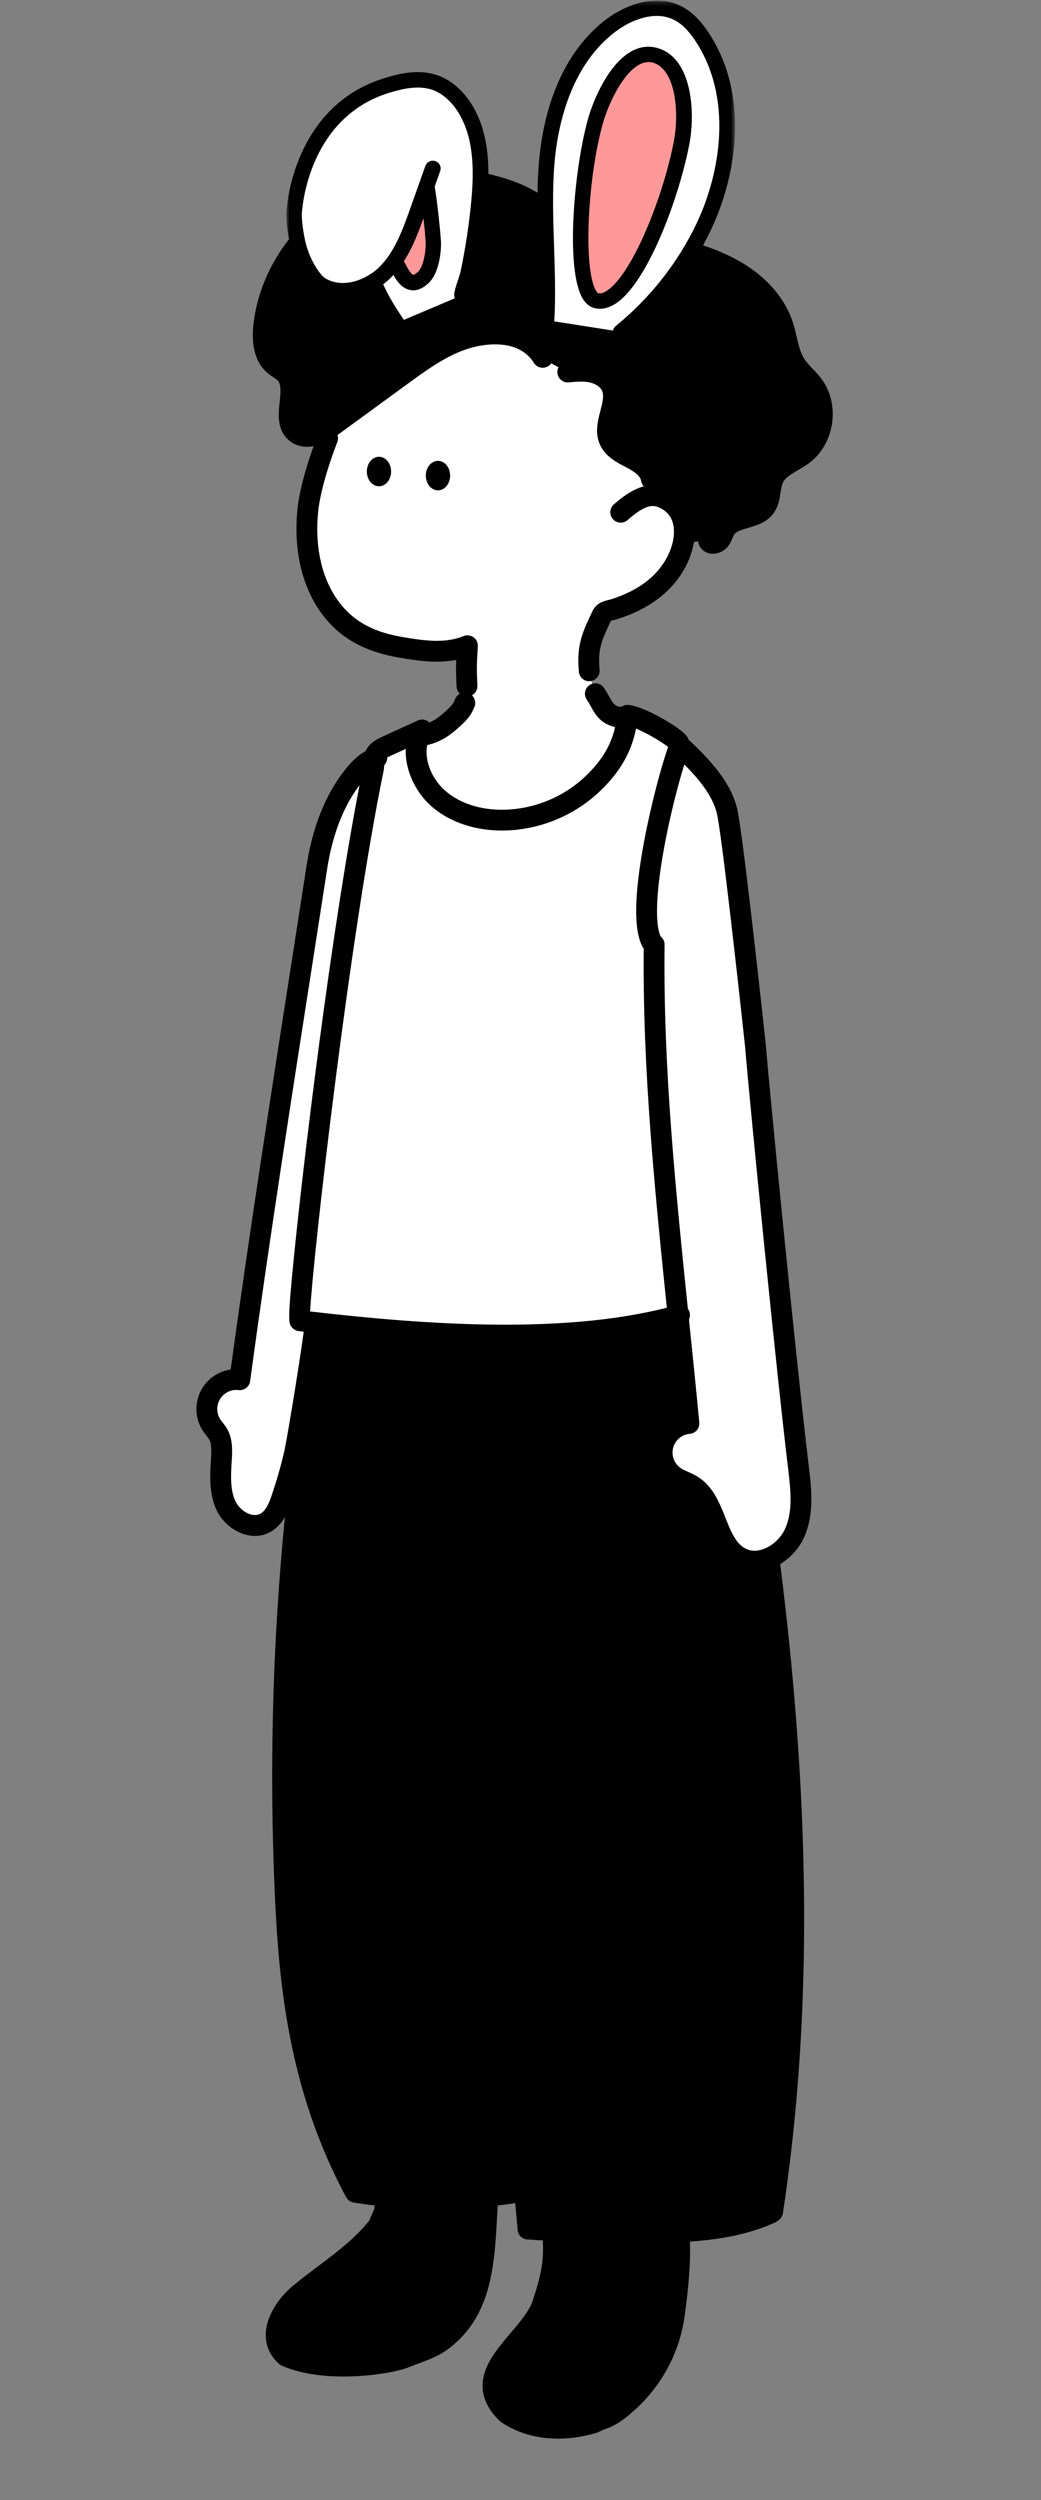 <svg width="250" height="600" viewBox="0 0 250 600" fill="none" xmlns="http://www.w3.org/2000/svg">
<rect x="0" y="0" width="250" height="600" fill="#808080" stroke="none"/>
<g clip-path="url(#clip0_846_12809)">
<path d="M132.733 536.232C133.296 542.255 132.521 546.114 130.379 552.696C127.691 561.494 111.629 569.344 121.629 579.2C122.046 579.6 129.525 585.322 142.462 581.609C143.4 581.134 144.375 580.731 145.379 580.403C146.796 579.741 148.112 578.891 149.287 577.877C156.25 572.196 160.762 564.217 161.941 555.498C162.833 549.15 163.579 541.504 163.046 536.067" fill="black"/>
<path d="M92.5 528.473C92.471 529.433 92.471 530.638 92.054 531.441C91.637 532.244 91.221 533.449 90.804 534.252C85.387 541.078 78.304 545.094 71.637 550.716C67.471 554.33 63.721 561.157 68.721 565.574C78.45 569.834 93.887 567.28 97.054 565.975C99.971 564.771 102.887 563.967 105.387 562.361C117.054 554.33 116.221 539.874 117.137 527.919" fill="black"/>
<path d="M125.991 525.887C126.212 529.02 126.629 531.831 126.629 535.043C140.379 535.846 154.546 536.248 168.296 535.445C174.216 534.971 180.004 533.477 185.379 531.028C191.629 491.273 192.046 450.715 188.296 410.157C188.296 408.953 188.712 407.346 188.296 406.142C187.879 404.134 187.879 402.528 187.462 400.52V396.504C183.296 359.159 177.462 323.018 169.962 286.877C140.796 287.681 112.046 289.287 82.879 290.09C69.987 346.614 65.358 404.599 69.129 462.36C69.058 464.243 69.2 466.127 69.546 467.982C70.329 479.222 72.146 490.377 74.962 501.312C75.796 504.123 76.629 507.335 77.879 510.146C79.962 515.367 82.879 520.587 84.962 525.807C92.879 527.815 101.212 528.217 109.546 527.815C114.129 527.413 119.129 527.413 123.912 526.285L125.991 525.887Z" fill="black"/>
<path fill-rule="evenodd" clip-rule="evenodd" d="M167.662 287.303C182.92 365.005 195.345 448.085 183.235 529.381C174.909 532.957 165.149 533.372 156.616 533.469C147.483 533.565 138.246 533.34 129.125 532.802C128.3 523.594 127.425 514.31 126.575 505.311C122.796 465.275 118.891 423.878 119.075 383.292C119.146 369.017 117.625 354.918 106.146 348.453C104.954 347.782 103.421 348.168 102.725 349.316C102.025 350.465 102.429 351.943 103.621 352.613C112.912 357.845 114.137 370.438 114.075 383.268C113.891 424.08 117.807 465.589 121.595 505.734L121.885 508.82C122.353 513.806 122.829 518.866 123.297 523.937C111.253 525.816 99.055 525.853 87.008 524.048C73.908 499.099 71.833 474.222 70.925 452.815C68.629 398.443 73.404 343.879 85.116 290.644C85.404 289.343 84.541 288.066 83.191 287.789C81.841 287.512 80.516 288.343 80.229 289.644C68.429 343.273 63.621 398.239 65.929 453.012C66.871 475.246 69.058 501.155 83.141 527.345C83.504 528.02 84.175 528.489 84.95 528.614C86.619 528.881 88.29 529.114 89.963 529.313C89.941 529.74 89.899 530.181 89.812 530.361C89.577 530.818 89.364 531.329 89.155 531.829L89.104 531.951C88.954 532.316 88.795 532.69 88.658 532.983C85.204 537.271 81.013 540.42 76.575 543.752L76.475 543.828C74.348 545.427 72.145 547.083 69.962 548.925C67.008 551.487 63.845 555.844 63.825 560.39C63.812 563.08 64.92 565.485 67.029 567.349C67.22 567.521 67.441 567.662 67.683 567.766C72.112 569.706 77.479 570.364 82.5 570.364C89.546 570.364 95.908 569.067 98.037 568.196C98.854 567.859 99.704 567.542 100.525 567.236L100.551 567.227C102.634 566.45 104.787 565.649 106.77 564.373C106.784 564.363 106.799 564.354 106.814 564.345C106.822 564.34 106.83 564.335 106.837 564.329C117.981 556.659 118.699 543.971 119.332 532.775L119.356 532.356C119.415 531.315 119.471 530.311 119.537 529.322C120.939 529.155 122.34 528.964 123.738 528.748C123.936 530.927 124.132 533.105 124.325 535.276C124.433 536.464 125.416 537.396 126.65 537.476C127.879 537.556 129.111 537.63 130.344 537.698C130.663 542.749 129.874 546.205 127.996 551.973C127.991 551.985 127.987 552.001 127.983 552.013C127.216 554.519 124.9 557.245 122.658 559.88L122.634 559.908C120.141 562.843 117.567 565.874 116.454 569.232C115.079 573.388 116.216 577.312 119.862 580.9C119.921 580.963 124.908 585.272 134.025 585.272C136.721 585.272 139.779 584.894 143.179 583.912C143.333 583.869 143.483 583.809 143.625 583.738C144.446 583.322 145.304 582.966 146.183 582.681C146.279 582.647 146.379 582.613 146.47 582.569C148.087 581.812 149.587 580.844 150.929 579.694C158.37 573.613 163.162 565.132 164.42 555.82C165.453 548.485 165.876 542.499 165.684 537.977C172.547 537.514 179.674 536.364 186.162 533.388C186.415 533.272 186.638 533.12 186.828 532.942C187.446 532.582 187.897 531.969 188.008 531.228C200.516 448.86 187.983 364.885 172.575 286.408C172.321 285.098 171.012 284.243 169.654 284.488C168.296 284.737 167.404 285.994 167.662 287.303ZM114.493 529.818C111.262 530.071 108.025 530.196 104.787 530.196C101.502 530.196 98.219 530.066 94.94 529.807C94.879 530.693 94.728 531.652 94.279 532.517C94.128 532.808 93.952 533.226 93.778 533.641L93.737 533.738L93.686 533.859C93.478 534.359 93.264 534.871 93.029 535.328C92.958 535.465 92.875 535.593 92.779 535.713C88.904 540.597 84.196 544.134 79.641 547.556L79.508 547.656C77.445 549.207 75.314 550.809 73.275 552.531C71.079 554.434 68.833 557.627 68.821 560.414C68.816 561.63 69.246 562.658 70.133 563.546C79.125 567.236 93.508 564.815 96.066 563.763C96.909 563.413 97.744 563.103 98.554 562.801L98.72 562.739C100.629 562.028 102.437 561.353 103.962 560.382C113.125 554.049 113.741 543.09 114.337 532.493C114.386 531.611 114.437 530.712 114.493 529.818ZM135.364 537.944C135.633 543.414 134.697 547.476 132.771 553.398C131.718 556.827 129.083 559.926 126.537 562.922L126.525 562.936C120.875 569.582 118.858 572.975 123.358 577.456C123.812 577.802 130.3 582.5 141.529 579.363C142.462 578.906 143.433 578.509 144.42 578.175C145.579 577.621 146.658 576.914 147.621 576.083C147.629 576.075 147.637 576.068 147.646 576.061C147.654 576.054 147.662 576.047 147.671 576.038C154.171 570.734 158.358 563.329 159.462 555.185C160.441 548.226 160.855 542.42 160.686 538.21C159.326 538.25 157.987 538.272 156.675 538.288C155.262 538.3 153.846 538.308 152.429 538.308C146.75 538.308 141.045 538.187 135.364 537.944Z" fill="black"/>
<g clip-path="url(#clip1_846_12809)">
<path d="M89.696 184.283L90.466 181.892C88.025 182.558 86.183 184.537 84.633 186.529C79.812 192.692 77.266 200.508 76.067 208.237C71.312 238.875 63.033 290.379 57.592 331.138C56.246 330.975 54.879 331.208 53.658 331.8C52.438 332.392 51.413 333.325 50.708 334.483C50.004 335.642 49.642 336.979 49.675 338.333C49.704 339.692 50.125 341.008 50.883 342.133C51.333 342.792 51.896 343.383 52.308 344.058C53.362 345.817 53.304 348.004 53.179 350.054C52.946 353.883 52.642 357.917 54.288 361.383C55.933 364.85 60.333 367.338 63.704 365.504C66.054 364.221 67.062 361.429 67.871 358.879C69.008 355.513 69.975 352.087 70.763 348.621C71.658 344.35 75.346 325.4 75.704 321.046L72.362 319.408C72.362 319.408 84.367 229.729 89.696 184.283Z" fill="white"/>
<path d="M156.517 226.042L157.096 226.7C156.646 264.65 161.738 302.558 165.446 341.629C164 341.75 162.625 342.312 161.517 343.246C160.404 344.179 159.609 345.433 159.242 346.837C158.871 348.242 158.95 349.725 159.459 351.083C159.967 352.442 160.888 353.608 162.088 354.425C163.379 355.3 164.929 355.725 166.254 356.554C172.329 360.342 171.6 370.787 178.021 373.946C182.759 376.275 188.696 372.721 190.842 367.892C192.988 363.063 192.4 357.525 191.763 352.283C189.042 329.983 182.554 264.663 181.421 250.992C181.421 250.992 175.988 200.458 174.588 194.654C173.188 188.85 168.442 183.883 164.117 179.767L163.184 179.162C160.263 186.55 152.221 218.204 156.517 226.042Z" fill="white"/>
<path d="M141.404 159.375C141.779 163.583 143.5 173.092 149.904 171.667L150.592 172.708C150.279 179.238 146.971 183.842 141.788 188.612C136.521 193.383 129.804 196.25 122.717 196.754C116.467 197.213 109.821 195.717 105.146 191.525C100.471 187.333 98.013 181.525 101.108 176.546H101.558C102.967 176.587 104.263 175.85 105.454 175.1C106.971 174.142 110.1 170.212 111.038 169.083C112.288 167.462 112.796 161.317 113.438 159.375H141.404Z" fill="white"/>
<path d="M156.517 226.042C152.221 218.204 160.263 186.55 163.179 179.163C163.475 178.596 163.071 178.979 163.004 178.346C162.8 177.375 154.446 172.1 150.704 171.667C149.996 178.75 147.029 183.796 141.784 188.613C136.517 193.383 129.8 196.25 122.713 196.754C116.463 197.212 109.817 195.717 105.142 191.525C100.467 187.333 98.267 180.15 101.363 175.183L92.917 179.058C91.913 179.517 90.834 180.025 90.263 180.963C89.692 181.9 89.846 183.154 89.721 184.296C84.375 229.742 70.838 316.85 72.046 316.983C99.996 320.292 136.113 323.271 163.2 315.621H163.267C161.042 285.621 156.771 256.188 157.129 226.708" fill="white"/>
<path d="M121.346 322.921C104.304 322.921 86.938 321.262 71.75 319.467C71.058 319.383 70.408 319 69.996 318.437C69.317 317.504 69.037 317.117 70.608 301.458C71.592 291.658 73.029 279.058 74.662 265.979C76.654 249.996 81.867 210.05 87.246 183.921C87.263 183.713 87.275 183.475 87.283 183.229C87.325 182.188 87.379 180.896 88.125 179.667C89.108 178.05 90.775 177.292 91.875 176.788L100.321 172.917C101.325 172.458 102.513 172.708 103.237 173.538C103.967 174.367 104.067 175.575 103.483 176.513C101.242 180.113 102.733 186.013 106.808 189.671C110.575 193.05 116.304 194.725 122.529 194.267C129.033 193.804 135.275 191.142 140.104 186.767C145.175 182.113 147.604 177.521 148.213 171.425C148.279 170.758 148.612 170.146 149.133 169.725C149.654 169.304 150.325 169.113 150.988 169.188C153.671 169.5 157.425 171.488 159.425 172.646C164.158 175.388 165.079 176.679 165.346 177.454C165.792 178.129 165.975 179.075 165.463 180.171C164.196 183.425 161.488 192.792 159.596 202.896C156.546 219.2 158.142 223.817 158.704 224.842C159.367 226.054 158.925 227.571 157.712 228.237C156.5 228.9 154.983 228.458 154.317 227.246C152.154 223.304 152.275 214.8 154.679 201.975C156.35 193.058 158.821 183.846 160.458 179.275C159.058 178.158 155.483 175.992 152.75 174.858C151.567 180.813 148.629 185.717 143.471 190.45C137.804 195.583 130.5 198.704 122.888 199.246C115.321 199.796 108.246 197.663 103.471 193.383C99.787 190.079 97.208 184.783 97.45 179.725L93.954 181.329C93.438 181.567 92.579 181.958 92.392 182.263C92.312 182.425 92.292 183.029 92.275 183.429C92.263 183.775 92.246 184.167 92.2 184.567C92.192 184.646 92.179 184.725 92.162 184.8C84.025 224.258 75.154 301.567 74.475 314.75C102.233 317.962 136.742 320.492 162.517 313.212C163.846 312.837 165.225 313.612 165.6 314.937C165.975 316.267 165.204 317.646 163.875 318.025C151.1 321.637 136.346 322.921 121.346 322.921ZM72.321 314.5C72.333 314.5 72.346 314.504 72.362 314.504C72.346 314.5 72.333 314.5 72.321 314.5Z" fill="black"/>
<path d="M181.217 377.171C179.709 377.171 178.246 376.842 176.917 376.188C172.742 374.133 171.05 369.858 169.554 366.083C168.329 362.992 167.175 360.071 164.929 358.671C164.45 358.371 163.871 358.113 163.259 357.837C162.459 357.479 161.546 357.075 160.684 356.488C159.046 355.375 157.813 353.808 157.117 351.954C156.421 350.1 156.321 348.108 156.825 346.196C157.329 344.283 158.396 342.6 159.913 341.325C160.767 340.608 161.725 340.054 162.754 339.679C162.021 332.079 161.234 324.446 160.471 317.042C157.271 285.996 154.246 256.671 154.6 226.671C154.617 225.292 155.759 224.196 157.129 224.2C158.509 224.217 159.617 225.35 159.6 226.729C159.246 256.446 162.259 285.629 165.442 316.529C166.279 324.65 167.146 333.05 167.938 341.392C168 342.058 167.796 342.721 167.367 343.233C166.938 343.746 166.321 344.067 165.654 344.121C164.717 344.196 163.846 344.558 163.125 345.163C162.404 345.767 161.9 346.562 161.663 347.471C161.425 348.379 161.471 349.325 161.8 350.204C162.129 351.083 162.717 351.825 163.492 352.354C163.988 352.692 164.625 352.975 165.3 353.275C166.009 353.592 166.809 353.95 167.584 354.433C171.225 356.704 172.809 360.708 174.209 364.246C175.484 367.463 176.684 370.5 179.125 371.7C180.679 372.463 182.275 372.167 183.342 371.779C185.542 370.983 187.588 369.058 188.559 366.875C190.35 362.846 189.967 358.217 189.284 352.583C186.588 330.496 180.117 265.492 178.934 251.229C177.059 233.8 173.234 199.708 172.163 195.242C170.963 190.258 166.763 185.729 162.4 181.583C161.4 180.633 161.359 179.05 162.313 178.05C163.263 177.05 164.846 177.008 165.846 177.963C170.763 182.638 175.521 187.829 177.025 194.075C178.442 199.971 183.688 248.658 183.909 250.729C183.909 250.75 183.913 250.771 183.913 250.792C185.088 264.963 191.554 329.925 194.246 351.988C194.859 357.029 195.621 363.3 193.129 368.913C191.613 372.329 188.517 375.229 185.05 376.488C183.767 376.938 182.475 377.171 181.217 377.171Z" fill="black"/>
<path d="M149.416 174.687C149.366 174.687 149.316 174.687 149.266 174.683C144.621 174.408 143.116 171.729 141.912 169.579C141.6 169.025 141.279 168.45 140.9 167.887C140.129 166.742 140.433 165.187 141.575 164.417C142.721 163.646 144.275 163.95 145.046 165.092C145.541 165.825 145.929 166.517 146.271 167.129C147.354 169.058 147.641 169.575 149.562 169.692C150.941 169.775 151.991 170.958 151.908 172.333C151.829 173.662 150.729 174.687 149.416 174.687Z" fill="black"/>
<path d="M61.217 368.621C60.321 368.621 59.404 368.475 58.496 368.179C55.758 367.287 53.279 365.096 52.029 362.458C50.154 358.513 50.425 354.121 50.663 350.242L50.684 349.904C50.792 348.138 50.834 346.462 50.163 345.346C50.021 345.113 49.792 344.825 49.55 344.517C49.321 344.229 49.062 343.904 48.817 343.546C47.779 342.008 47.212 340.233 47.171 338.392C47.129 336.554 47.612 334.75 48.571 333.179C49.529 331.608 50.908 330.354 52.562 329.55C53.462 329.113 54.421 328.821 55.4 328.679C59.804 296.354 65.604 259.217 70.284 229.254C71.5 221.454 72.629 214.237 73.612 207.858C75.05 198.542 78.1 190.846 82.679 184.992C84.417 182.758 86.625 180.354 89.825 179.483C91.159 179.121 92.534 179.904 92.896 181.238C93.258 182.571 92.475 183.946 91.142 184.308C89.362 184.796 87.859 186.483 86.625 188.071C82.575 193.25 79.862 200.162 78.554 208.625C77.571 215.008 76.442 222.229 75.225 230.029C70.446 260.629 64.5 298.713 60.071 331.471C59.888 332.825 58.65 333.775 57.3 333.617C56.425 333.513 55.546 333.662 54.754 334.046C53.962 334.429 53.3 335.029 52.846 335.783C52.388 336.533 52.158 337.396 52.175 338.275C52.196 339.154 52.467 340.004 52.959 340.733C53.096 340.933 53.279 341.167 53.471 341.408C53.779 341.8 54.129 342.238 54.442 342.75C55.854 345.108 55.825 347.725 55.675 350.2L55.654 350.542C55.442 353.975 55.225 357.525 56.546 360.304C57.221 361.721 58.592 362.946 60.046 363.417C60.688 363.625 61.638 363.775 62.513 363.3C64 362.487 64.8 360.292 65.492 358.117C65.496 358.1 65.5 358.087 65.508 358.071C66.612 354.804 67.558 351.442 68.325 348.079C69.246 343.671 72.871 321.4 73.217 317.196C73.329 315.821 74.542 314.8 75.912 314.908C77.287 315.021 78.312 316.229 78.2 317.604C77.834 322.071 74.167 344.567 73.213 349.125C73.209 349.138 73.209 349.154 73.204 349.167C72.4 352.696 71.409 356.221 70.25 359.646C69.513 361.975 68.275 365.846 64.904 367.688C63.775 368.313 62.517 368.621 61.217 368.621Z" fill="black"/>
<path d="M101.108 179.046C99.879 179.046 98.804 178.137 98.633 176.883C98.446 175.517 99.404 174.254 100.771 174.067C103.733 173.662 105.65 171.925 106.921 170.779L107.071 170.642C108.679 169.192 108.85 168.804 109.191 168.025C109.241 167.908 109.296 167.792 109.35 167.667C109.921 166.408 111.4 165.85 112.658 166.421C113.916 166.992 114.475 168.471 113.904 169.729L113.766 170.038C113.179 171.375 112.662 172.337 110.416 174.358L110.271 174.487C108.754 175.858 105.937 178.408 101.441 179.025C101.337 179.038 101.221 179.046 101.108 179.046Z" fill="black"/>
</g>
<path d="M156.425 115C156.066 112.667 153.837 111.137 151.745 110.046C149.654 108.954 147.316 107.833 146.354 105.675C144.554 101.646 148.67 96.742 146.849 92.721C146.037 90.925 144.166 89.804 142.241 89.358C140.316 88.912 138.316 89.104 136.349 89.279L131.179 86.579C127.716 81.05 120.158 79.287 113.787 80.713C107.416 82.138 101.949 86.088 96.666 89.929L80.12 101.992C77.429 103.954 73.625 105.921 71.054 103.8C67.22 100.642 71.887 93.417 68.6 89.708C67.812 88.825 66.687 88.325 65.787 87.554C63.287 85.396 62.975 81.621 63.325 78.325C64.679 65.604 73.083 54.058 84.379 48.054C95.674 42.05 109.504 41.45 121.612 45.554C128.562 47.921 135.704 52.796 136.57 60.083L141.191 61.587C146.866 56.587 155.529 57.704 162.816 59.675C168.045 61.087 173.254 62.833 177.816 65.746C182.379 68.658 186.291 72.867 187.987 78.013C189.033 81.179 189.237 84.679 191.058 87.487C192.237 89.312 193.995 90.688 195.291 92.429C199.012 97.429 197.841 105.379 192.833 109.096C190.412 110.892 187.166 111.921 185.816 114.621C184.687 116.883 185.204 119.825 183.65 121.817C181.387 124.713 176.15 123.871 174.17 126.967C173.625 127.821 173.42 128.875 172.774 129.654C172.129 130.433 170.691 130.733 170.195 129.858L157.97 130.417L156.425 115Z" fill="black"/>
<path d="M78.671 105.217C75.983 112.129 74.367 118.371 73.958 122.15C72.929 131.667 74.85 142.242 82.129 149.021C86.008 152.629 90.812 154.404 95.95 155.308C101.308 156.254 107.058 157.117 112.258 154.992C111.983 159.329 111.942 162.008 112.142 166.35L141.458 163.333C140.983 157.629 142.1 152.912 144.583 147.754C145.146 146.588 146.354 146.6 147.55 146.221C148.612 145.888 149.654 145.504 150.683 145.071C152.771 144.204 154.746 143.083 156.558 141.737C160.15 139.025 162.95 135.217 164 130.8C164.954 126.796 164.283 122.029 159.833 119.775C156.696 118.192 153.883 118.754 149.104 122.954L156.462 115.038C156.104 112.704 153.875 111.175 151.783 110.083C149.692 108.992 147.354 107.871 146.392 105.712C144.592 101.683 148.708 96.779 146.887 92.758C146.075 90.963 144.204 89.842 142.279 89.396C140.354 88.95 138.354 89.142 136.387 89.317L131.217 86.617C127.754 81.088 120.196 79.325 113.825 80.75C107.454 82.175 101.95 86.088 96.667 89.929L80.121 101.992" fill="white"/>
<path d="M73.68 107.229C71.838 107.229 70.455 106.55 69.463 105.729C66.451 103.246 66.847 99.479 67.163 96.45C67.384 94.338 67.593 92.338 66.73 91.367C66.484 91.092 66.047 90.8 65.584 90.492C65.147 90.2 64.647 89.867 64.163 89.454C61.447 87.108 60.301 83.171 60.843 78.062C62.259 64.775 70.826 52.429 83.209 45.85C94.684 39.75 109.339 38.758 122.418 43.192C131.989 46.45 138.205 52.658 139.055 59.792C139.218 61.163 138.239 62.408 136.868 62.571C135.497 62.733 134.255 61.754 134.089 60.383C133.176 52.708 123.693 48.908 120.805 47.925C109.009 43.929 95.83 44.804 85.551 50.267C74.614 56.079 67.051 66.933 65.809 78.596C65.559 80.971 65.63 84.125 67.418 85.667C67.663 85.875 67.997 86.1 68.347 86.333C69.018 86.779 69.784 87.287 70.459 88.05C72.788 90.675 72.422 94.171 72.13 96.975C71.864 99.542 71.763 101.154 72.638 101.875C74.118 103.096 77.609 100.729 78.643 99.975L95.189 87.912C100.389 84.133 106.276 79.85 113.234 78.292C121.801 76.375 128.805 78.617 132.451 84.438C133.184 85.608 132.83 87.15 131.659 87.883C130.489 88.617 128.947 88.263 128.214 87.092C124.73 81.529 117.339 82.496 114.326 83.171C108.38 84.5 103.168 88.287 98.13 91.954L81.588 104.017C78.322 106.4 75.718 107.229 73.68 107.229Z" fill="black"/>
<path d="M171.213 132.908C171.092 132.908 170.975 132.904 170.859 132.892C169.642 132.783 168.613 132.133 168.03 131.108C167.35 129.908 167.771 128.383 168.971 127.7C169.659 127.308 170.459 127.283 171.138 127.558C171.188 127.442 171.242 127.317 171.296 127.196C171.496 126.725 171.721 126.187 172.071 125.642C173.596 123.258 176.192 122.5 178.275 121.892C179.721 121.471 181.088 121.071 181.688 120.3C182.159 119.7 182.317 118.683 182.505 117.504C182.7 116.271 182.917 114.871 183.588 113.525C184.855 110.992 187.15 109.658 189.175 108.479C189.967 108.021 190.713 107.583 191.355 107.108C193.213 105.729 194.496 103.467 194.875 100.9C195.255 98.333 194.68 95.796 193.3 93.942C192.813 93.287 192.213 92.654 191.575 91.987C190.68 91.046 189.75 90.071 188.971 88.862C187.534 86.646 186.975 84.237 186.438 81.908C186.184 80.817 185.946 79.787 185.625 78.817C184.25 74.646 181.005 70.758 176.484 67.875C171.938 64.971 166.7 63.333 162.175 62.108C153.492 59.758 148.067 60.271 144.038 63.825C143 64.737 141.421 64.638 140.509 63.6C139.596 62.562 139.696 60.983 140.734 60.071C147.617 54.008 156.505 55.396 163.48 57.279C168.367 58.6 174.055 60.392 179.171 63.658C184.659 67.162 188.638 71.987 190.371 77.25C190.763 78.438 191.038 79.629 191.305 80.783C191.767 82.779 192.205 84.667 193.163 86.146C193.692 86.963 194.421 87.729 195.192 88.542C195.9 89.287 196.638 90.058 197.305 90.958C199.471 93.871 200.388 97.758 199.817 101.629C199.246 105.5 197.246 108.963 194.33 111.125C193.467 111.767 192.563 112.292 191.688 112.8C190.063 113.746 188.655 114.567 188.059 115.758C187.734 116.408 187.592 117.317 187.438 118.279C187.184 119.904 186.892 121.75 185.625 123.375C184.03 125.417 181.717 126.092 179.675 126.688C178.13 127.137 176.796 127.529 176.284 128.333C176.163 128.525 176.034 128.825 175.9 129.146C175.638 129.771 175.309 130.546 174.709 131.271C173.863 132.287 172.521 132.908 171.213 132.908Z" fill="black"/>
<path d="M156.421 117.5C155.208 117.5 154.142 116.617 153.954 115.379C153.8 114.383 152.7 113.363 150.587 112.263L150.258 112.092C148.067 110.954 145.337 109.538 144.071 106.696C142.817 103.888 143.546 101.071 144.187 98.583C144.687 96.642 145.121 94.967 144.575 93.754C144.175 92.867 143.062 92.117 141.679 91.796C140.183 91.45 138.492 91.6 136.7 91.758L136.575 91.771C135.196 91.896 133.987 90.879 133.862 89.504C133.742 88.129 134.754 86.917 136.129 86.792L136.254 86.779C138.258 86.6 140.533 86.396 142.804 86.925C145.762 87.608 148.067 89.346 149.125 91.692C150.4 94.508 149.671 97.338 149.025 99.833C148.546 101.692 148.092 103.446 148.633 104.658C149.192 105.904 150.904 106.796 152.558 107.654L152.896 107.829C155.208 109.033 158.342 111.05 158.887 114.621C159.096 115.988 158.162 117.263 156.796 117.471C156.675 117.492 156.55 117.5 156.421 117.5Z" fill="black"/>
<path d="M141.496 163.496C140.213 163.496 139.117 162.512 139.009 161.204C138.479 154.929 139.7 152.058 142.292 146.658C143.242 144.687 145.038 144.254 146.113 143.996C146.346 143.938 146.567 143.887 146.759 143.825C147.75 143.512 148.729 143.154 149.675 142.754C151.588 141.962 153.384 140.942 155.034 139.717C158.359 137.204 160.675 133.825 161.534 130.208C161.975 128.387 162.575 123.962 158.671 121.992C156.967 121.129 155.296 120.792 150.717 124.817C149.679 125.729 148.1 125.625 147.188 124.587C146.275 123.55 146.379 121.971 147.417 121.058C153.992 115.279 157.792 115.946 160.921 117.525C165.771 119.975 167.867 125.279 166.392 131.371C165.267 136.104 162.296 140.492 158.029 143.712C156.038 145.192 153.879 146.417 151.604 147.358C150.525 147.812 149.396 148.229 148.259 148.583C147.913 148.692 147.579 148.775 147.288 148.846C147.104 148.892 146.867 148.946 146.713 148.996C144.317 153.996 143.575 155.875 143.992 160.775C144.109 162.15 143.088 163.358 141.713 163.475C141.638 163.492 141.567 163.496 141.496 163.496Z" fill="black"/>
<path d="M112.142 167.183C110.813 167.183 109.708 166.138 109.646 164.796C109.513 161.863 109.483 160.388 109.567 158.375C104.558 159.342 99.458 158.454 95.525 157.767C89.171 156.646 84.233 154.383 80.429 150.846C73.438 144.333 70.175 133.775 71.475 121.871C71.963 117.458 73.779 110.892 76.342 104.304C76.842 103.017 78.292 102.379 79.579 102.879C80.867 103.379 81.504 104.829 81.004 106.117C78.163 113.425 76.788 119.329 76.446 122.417C75.317 132.729 78.008 141.758 83.838 147.183C86.954 150.083 90.942 151.879 96.388 152.838C101.954 153.808 106.925 154.462 111.317 152.667C112.113 152.342 113.021 152.45 113.721 152.95C114.421 153.454 114.813 154.279 114.758 155.138C114.492 159.329 114.446 160.254 114.646 164.554C114.708 165.933 113.642 167.104 112.263 167.167C112.217 167.183 112.179 167.183 112.142 167.183Z" fill="black"/>
<path d="M91.012 116.708C92.623 116.708 93.929 115.123 93.929 113.167C93.929 111.211 92.623 109.625 91.012 109.625C89.401 109.625 88.096 111.211 88.096 113.167C88.096 115.123 89.401 116.708 91.012 116.708Z" fill="black"/>
<path d="M105.179 117.688C106.79 117.688 108.096 116.102 108.096 114.146C108.096 112.19 106.79 110.604 105.179 110.604C103.569 110.604 102.263 112.19 102.263 114.146C102.263 116.102 103.569 117.688 105.179 117.688Z" fill="black"/>
<mask id="mask0_846_12809" style="mask-type:luminance" maskUnits="userSpaceOnUse" x="0" y="0" width="250" height="248">
<path d="M250 0.121H0V247.034H250V0.121Z" fill="white"/>
</mask>
<g mask="url(#mask0_846_12809)">
<mask id="mask1_846_12809" style="mask-type:luminance" maskUnits="userSpaceOnUse" x="68" y="0" width="109" height="82">
<path d="M176.469 0.121H68.75V81.51H176.469V0.121Z" fill="white"/>
</mask>
<g mask="url(#mask1_846_12809)">
<path d="M131.187 76.823C131.937 64.261 130.187 51.637 131.219 39.106C132.25 26.576 136.656 13.458 146.844 5.928C151.344 2.625 157.531 0.588 162.562 3.026C165.094 4.261 166.969 6.452 168.531 8.767C177.312 22.039 175.812 39.909 169.031 54.261C164.406 64.045 157.531 72.779 149.062 79.631" fill="white"/>
<path d="M149.057 81.513C148.526 81.513 147.963 81.266 147.619 80.834C146.963 80.031 147.088 78.889 147.869 78.241C156.088 71.574 162.838 63.025 167.338 53.519C173.088 41.328 176.026 23.457 166.995 9.815C165.276 7.223 163.62 5.618 161.776 4.723C157.307 2.531 151.745 4.692 148.026 7.439C136.682 15.803 133.838 30.988 133.151 39.26C132.62 45.772 132.838 52.469 133.057 58.951C133.245 64.846 133.463 70.926 133.12 76.945C133.057 77.963 132.182 78.735 131.151 78.673C130.119 78.611 129.338 77.747 129.401 76.729C129.745 70.895 129.526 64.877 129.338 59.074C129.119 52.5 128.87 45.679 129.432 38.982C130.713 23.581 136.526 11.327 145.807 4.476C150.401 1.081 157.463 -1.512 163.463 1.42C165.932 2.624 168.057 4.661 170.151 7.809C180.026 22.716 176.963 42.007 170.776 55.093C166.026 65.124 158.963 74.105 150.307 81.111C149.963 81.389 149.526 81.543 149.119 81.543L149.057 81.513Z" fill="black"/>
<path d="M95.275 77.499C93.181 74.474 91.025 70.925 89.681 67.499L89.462 67.653C85.681 69.906 80.931 70.616 77.212 68.425C74.337 66.727 72.556 63.61 71.9 60.4C71.243 57.19 70.118 53.209 70.712 49.968C72.431 40.77 76.775 25.276 93.712 20.276C97.181 19.258 100.931 18.641 104.337 19.814C107.524 20.894 110.056 23.394 111.743 26.264C115.649 32.776 115.681 40.832 114.993 48.363C114.462 54.165 113.587 59.937 112.368 65.647C112.056 67.097 110.681 70.585 110.931 70.863" fill="white"/>
<path d="M101.627 40.859C102.627 42.927 103.971 55.859 104.065 58.143C104.159 60.643 103.502 64.779 101.721 66.538C97.94 70.242 96.221 64.933 95.284 63.544C94.94 63.02 92.721 53.143 96.096 45.643C96.534 44.655 101.096 39.748 101.659 40.859H101.627Z" fill="#FF9999"/>
<path d="M99.252 69.685C99.034 69.685 98.846 69.685 98.627 69.623C96.19 69.253 94.877 66.753 94.096 65.271C93.94 64.993 93.815 64.716 93.69 64.561C92.909 63.419 90.784 52.802 94.346 44.901C94.752 43.975 98.909 38.882 101.284 38.852C102.19 38.852 102.909 39.315 103.284 40.055C104.565 42.648 105.846 56.475 105.909 58.111C105.971 60.426 105.471 65.457 103.002 67.864C101.752 69.068 100.502 69.685 99.221 69.685H99.252ZM100.44 43.512C99.377 44.5 98.065 45.95 97.784 46.444C94.846 53.018 96.69 61.969 97.002 62.771C97.034 62.771 97.252 63.142 97.471 63.574C97.784 64.129 98.69 65.889 99.252 65.95C99.315 65.95 99.752 65.858 100.409 65.21C101.627 64.037 102.284 60.642 102.221 58.203C102.159 56.043 101.221 47.463 100.471 43.512H100.44Z" fill="black"/>
<path d="M103.934 40.399C102.684 43.887 101.434 47.374 100.216 50.862C98.372 56.047 96.403 61.449 92.466 65.368C88.528 69.288 82.059 71.263 77.247 68.455C76.184 67.806 75.153 66.541 74.309 65.183C72.747 62.683 71.747 59.936 71.216 57.035C70.809 54.72 70.403 51.757 70.747 49.998C71.278 44.597 74.903 25.523 93.747 20.306C97.216 19.288 100.966 18.671 104.372 19.844C107.559 20.924 110.091 23.424 111.778 26.294C115.684 32.806 115.716 40.862 115.028 48.393C114.497 54.195 113.622 59.967 112.403 65.677C112.091 67.127 110.716 70.615 110.966 70.893" fill="white"/>
<path d="M110.999 72.681C110.499 72.681 109.999 72.496 109.624 72.094C108.718 71.138 109.03 70.15 109.905 67.465C110.186 66.632 110.468 65.767 110.593 65.243C111.78 59.625 112.655 53.885 113.186 48.175C113.811 41.292 113.936 33.422 110.186 27.187C108.499 24.378 106.218 22.372 103.78 21.539C101.28 20.706 98.28 20.86 94.28 22.033C75.78 27.156 72.968 46.354 72.593 50.15C72.436 50.983 72.343 52.743 73.061 56.693C73.561 59.44 74.499 61.971 75.905 64.193C77.03 65.983 77.811 66.632 78.218 66.847C82.343 69.286 87.968 67.218 91.124 64.07C94.843 60.366 96.749 54.996 98.436 50.273L102.155 39.81C102.499 38.854 103.561 38.329 104.561 38.669C105.53 39.008 106.061 40.057 105.718 41.045L101.999 51.508C100.186 56.601 98.124 62.403 93.811 66.693C89.53 70.953 82.124 73.483 76.311 70.057C75.093 69.347 73.936 68.051 72.749 66.138C71.124 63.514 69.999 60.582 69.405 57.372C68.749 53.885 68.593 51.292 68.905 49.625C69.311 45.582 72.405 24.255 93.249 18.483C97.968 17.064 101.718 16.94 104.999 18.051C108.311 19.162 111.28 21.755 113.436 25.304C117.718 32.465 117.624 41.045 116.936 48.514C116.405 54.378 115.53 60.273 114.28 66.014C114.155 66.632 113.811 67.65 113.499 68.607C113.28 69.255 112.968 70.212 112.874 70.644C112.936 71.199 112.749 71.755 112.28 72.187C111.905 72.526 111.468 72.681 110.999 72.681Z" fill="black"/>
<path d="M89.697 67.497C91.041 70.923 93.166 74.472 95.291 77.497L89.697 67.497Z" fill="white"/>
<path d="M95.286 79.35C94.692 79.35 94.099 79.073 93.724 78.548C91.067 74.751 89.13 71.233 87.942 68.147C87.567 67.19 88.067 66.11 89.036 65.77C90.005 65.4 91.099 65.894 91.442 66.85C92.536 69.659 94.349 72.9 96.817 76.48C97.411 77.313 97.192 78.486 96.317 79.042C96.005 79.258 95.63 79.35 95.255 79.35H95.286Z" fill="black"/>
<path d="M143.22 72.162C137.564 70.773 138.939 43.643 143.001 29.014C144.564 23.365 150.095 11.267 157.314 13.304C164.157 15.217 165.157 26.699 163.689 34.384C160.564 50.588 150.72 74.014 143.22 72.162Z" fill="#FF9999"/>
<path d="M144.091 74.103C143.654 74.103 143.216 74.042 142.779 73.949C141.622 73.671 140.654 72.869 139.904 71.603C135.747 64.566 137.841 40.616 141.216 28.517C142.497 23.949 146.122 15.4 151.591 12.344C153.622 11.202 155.747 10.924 157.841 11.511C166.279 13.857 167.029 27.005 165.529 34.721C163.029 47.622 155.466 68.054 147.747 72.931C146.497 73.702 145.279 74.103 144.091 74.103ZM155.716 14.906C154.966 14.906 154.216 15.122 153.435 15.554C149.372 17.807 145.997 25.307 144.81 29.505C140.997 43.178 140.091 64.628 143.122 69.752C143.404 70.215 143.622 70.369 143.654 70.369C144.216 70.523 144.904 70.338 145.685 69.813C151.685 66.017 159.122 47.807 161.81 34.011C163.122 27.282 162.404 16.634 156.779 15.029C156.404 14.937 156.029 14.875 155.685 14.875L155.716 14.906Z" fill="black"/>
</g>
</g>
</g>
<defs>
<clipPath id="clip0_846_12809">
<rect width="250" height="600" fill="white"/>
</clipPath>
<clipPath id="clip1_846_12809">
<rect width="250" height="250" fill="white" transform="translate(0 159.375)"/>
</clipPath>
</defs>
</svg>
